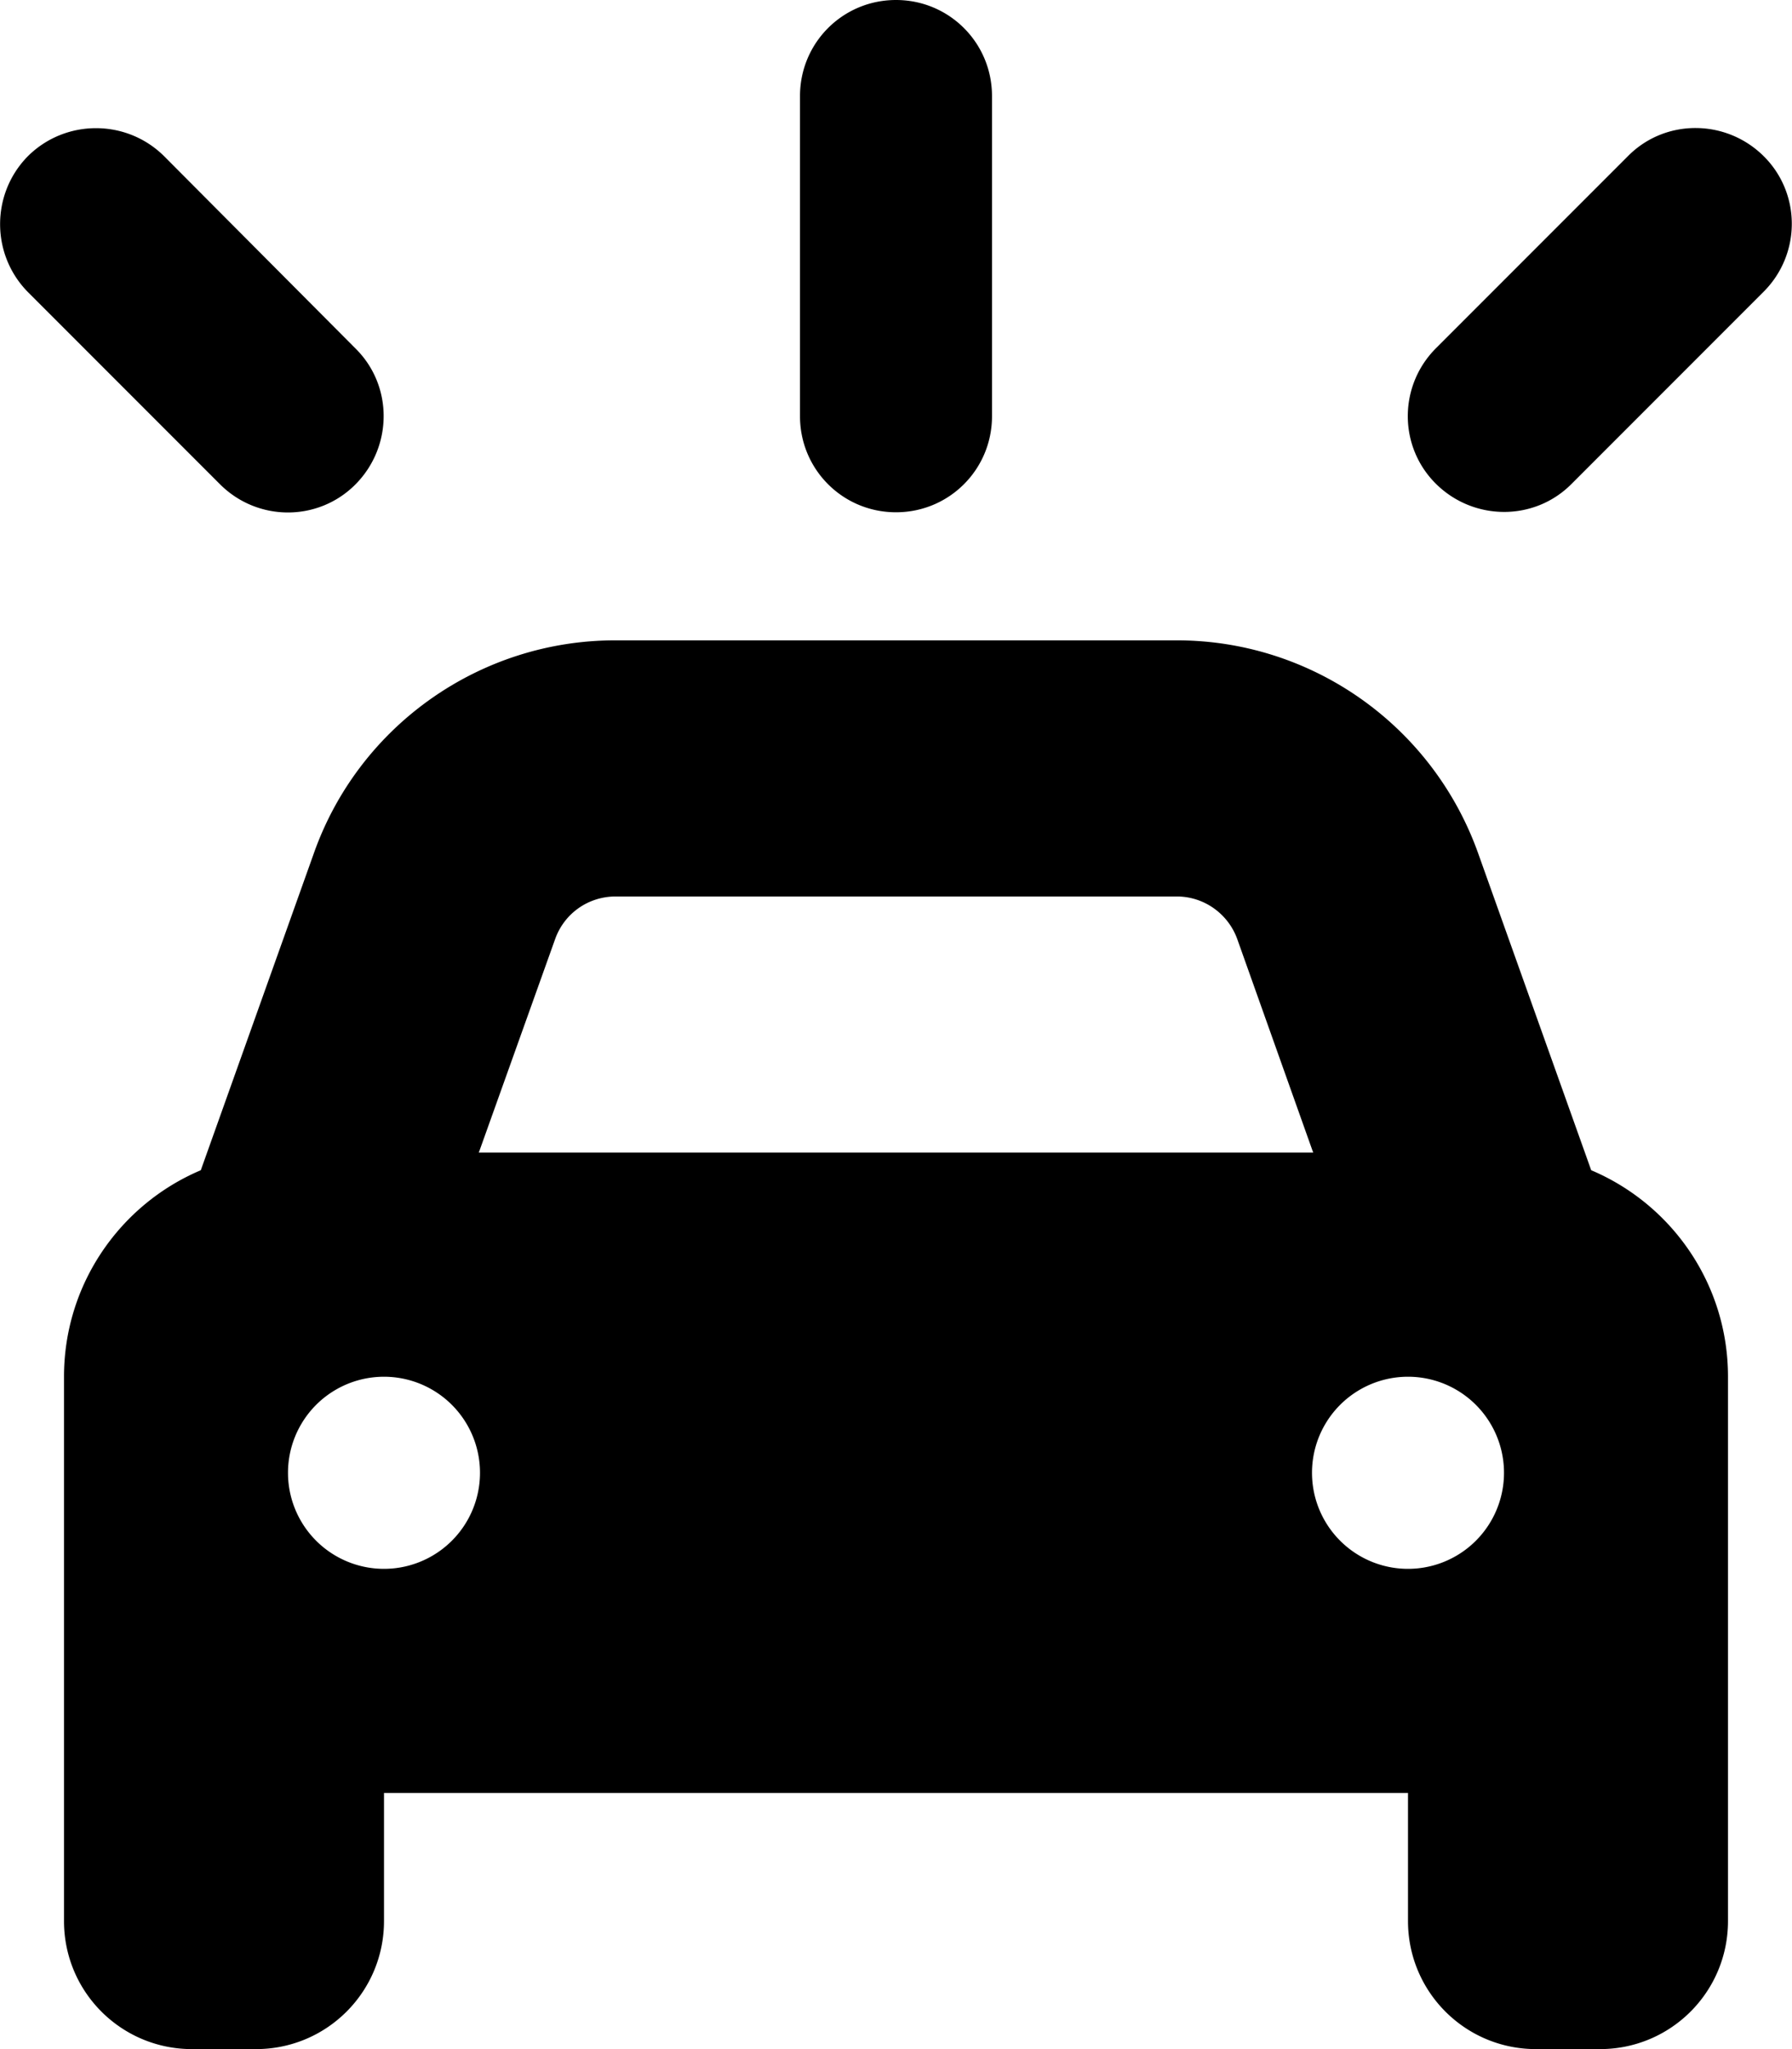 <svg xmlns="http://www.w3.org/2000/svg" viewBox="0 0 448 512"><!--! Font Awesome Pro 6.3.0 by @fontawesome - https://fontawesome.com License - https://fontawesome.com/license (Commercial License) Copyright 2023 Fonticons, Inc. --><path d="M248 24c0-13.3-10.7-24-24-24s-24 10.7-24 24v80c0 13.3 10.7 24 24 24s24-10.7 24-24V24zM153.8 224H294.2c6.8 0 12.8 4.3 15.1 10.6L328.3 288H119.7l19.1-53.4c2.3-6.4 8.3-10.6 15.1-10.6zM78.5 213.1L50.2 292.4C30.1 300.9 16 320.8 16 344v40 64 32c0 17.7 14.3 32 32 32H64c17.7 0 32-14.3 32-32V448H352v32c0 17.7 14.3 32 32 32h16c17.7 0 32-14.3 32-32V448 384 344c0-23.2-14.1-43.1-34.2-51.6l-28.3-79.3C358.1 181.3 328 160 294.2 160H153.8c-33.8 0-64 21.3-75.3 53.1zM96 344a24 24 0 1 1 0 48 24 24 0 1 1 0-48zm232 24a24 24 0 1 1 48 0 24 24 0 1 1 -48 0zM7 39C-2.3 48.4-2.3 63.6 7 73l48 48c9.4 9.4 24.6 9.4 33.9 0s9.4-24.6 0-33.9L41 39C31.6 29.7 16.4 29.7 7 39zm400 0L359 87c-9.4 9.4-9.4 24.6 0 33.9s24.6 9.4 33.9 0l48-48c9.4-9.4 9.4-24.6 0-33.9s-24.6-9.4-33.9 0z"/></svg>